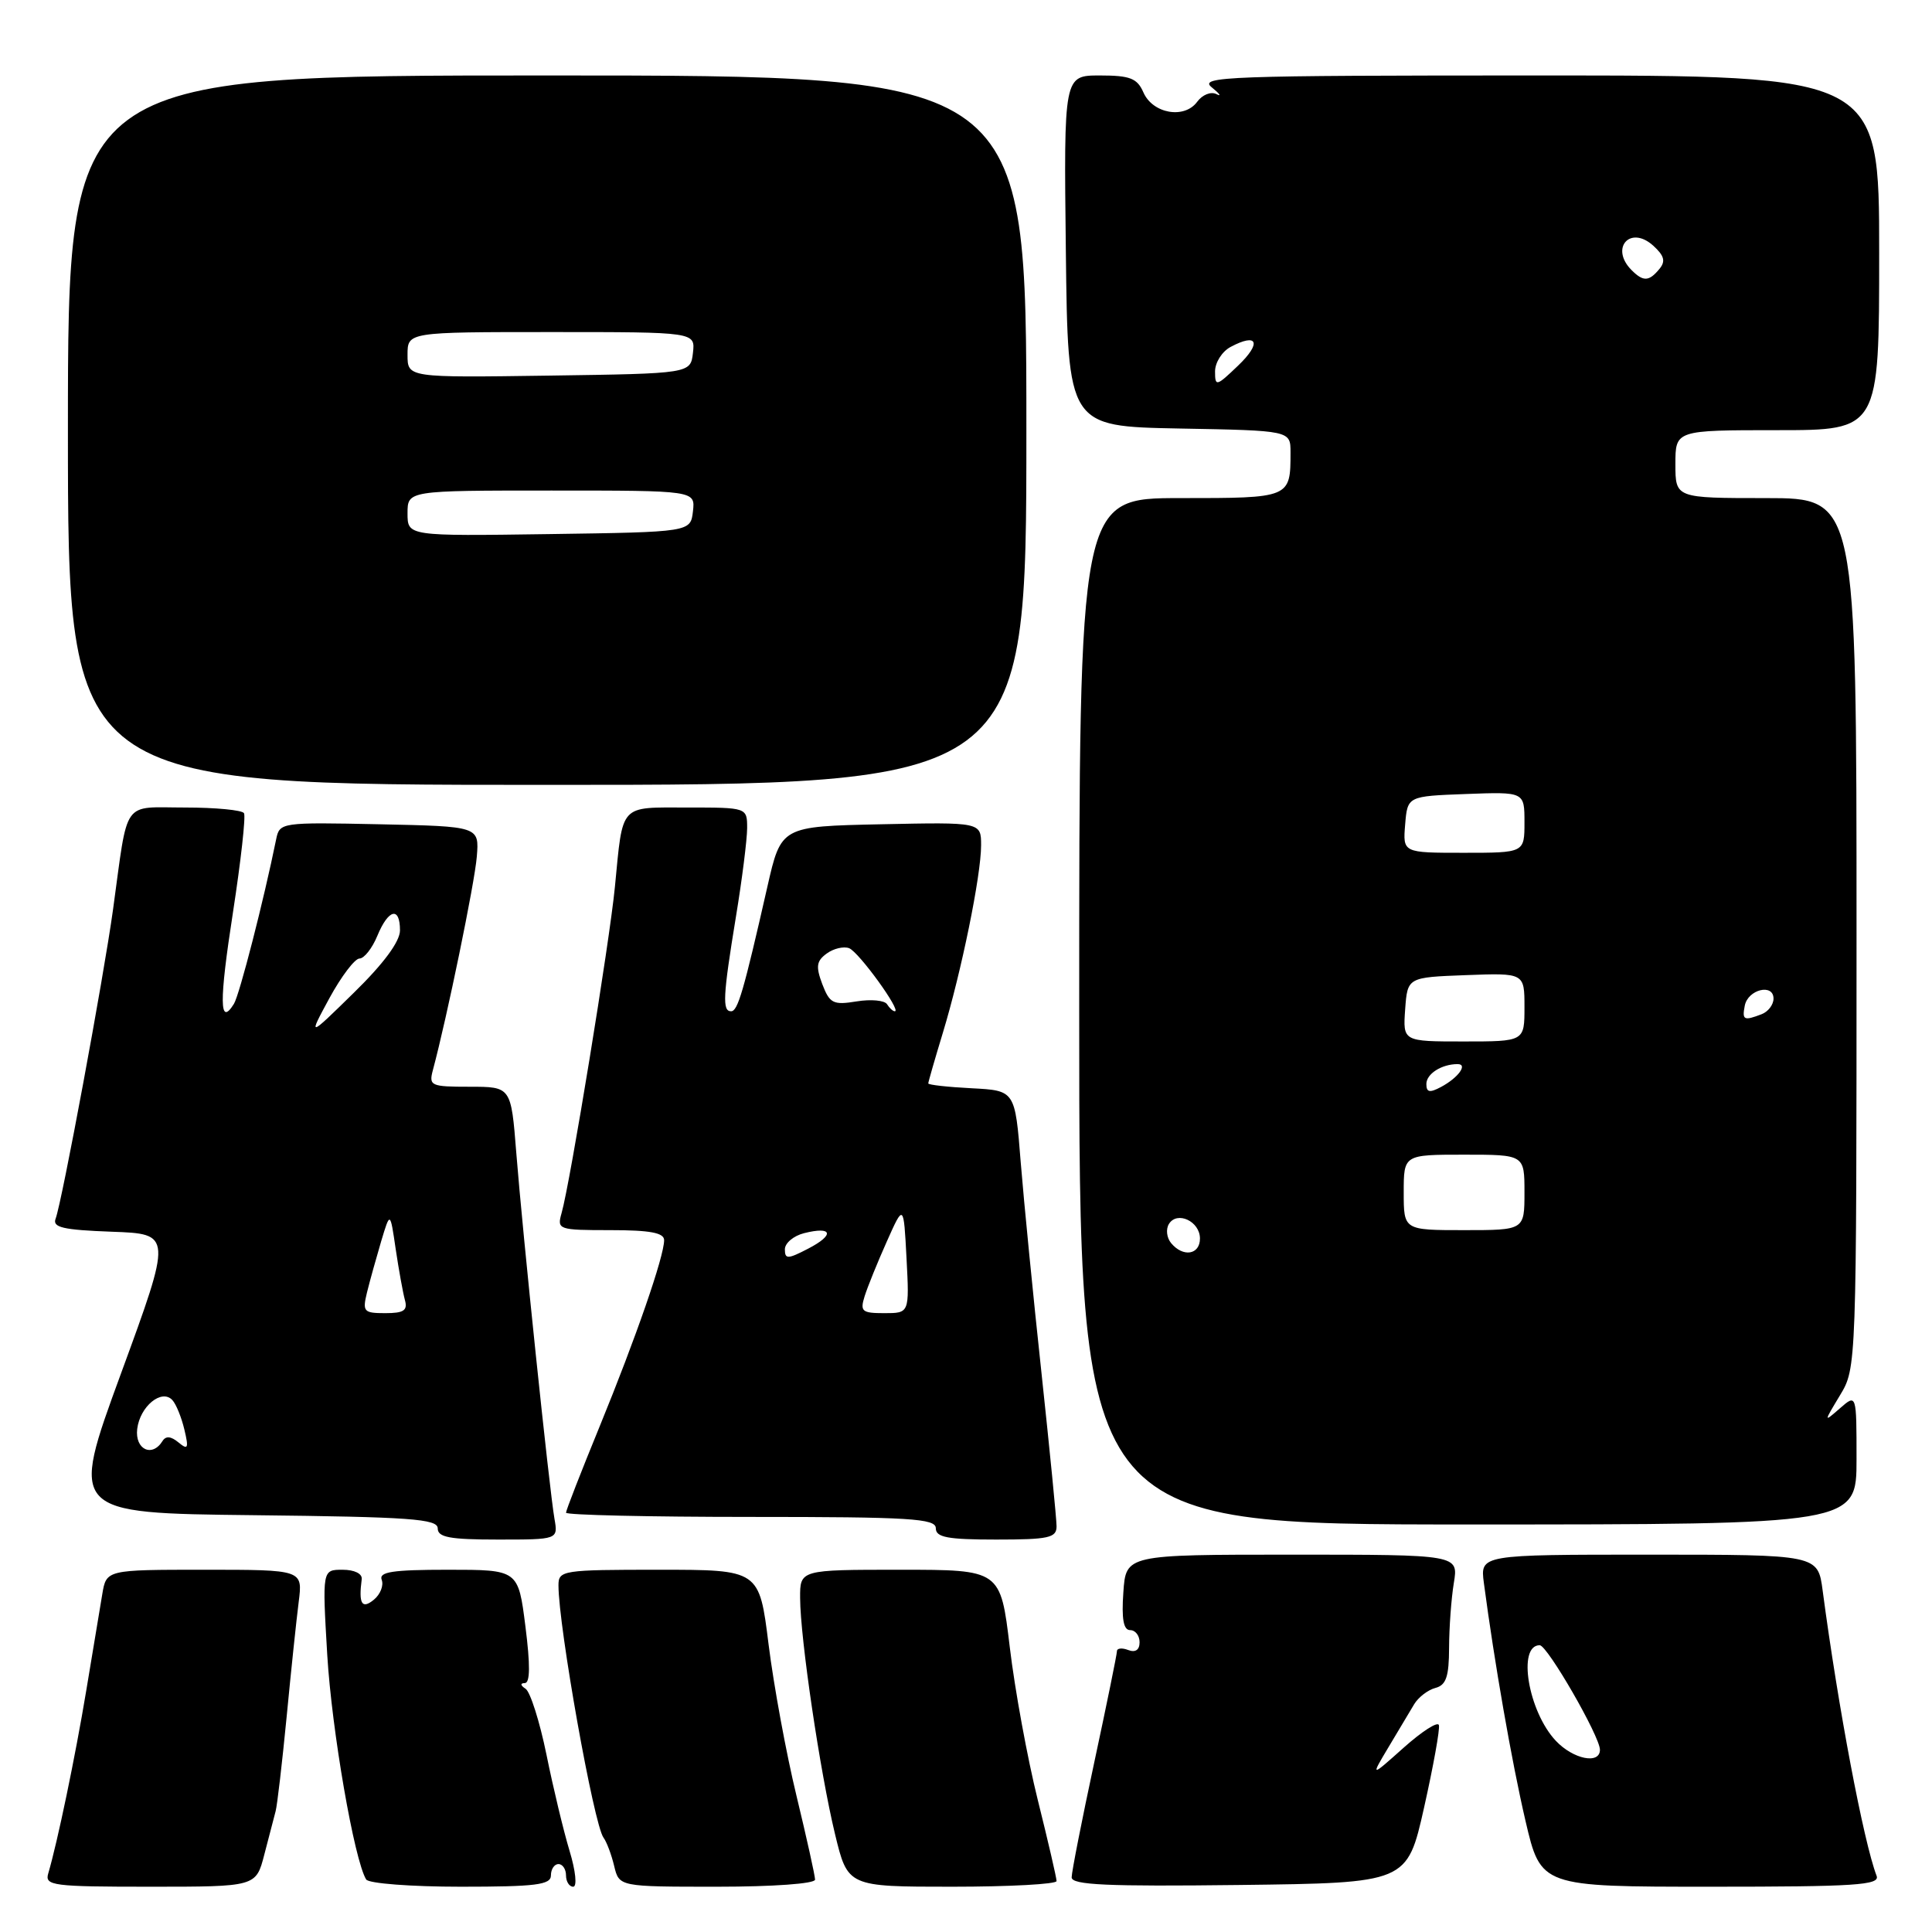 <?xml version="1.0" encoding="UTF-8" standalone="no"?>
<!DOCTYPE svg PUBLIC "-//W3C//DTD SVG 1.1//EN" "http://www.w3.org/Graphics/SVG/1.1/DTD/svg11.dtd" >
<svg xmlns="http://www.w3.org/2000/svg" xmlns:xlink="http://www.w3.org/1999/xlink" version="1.1" viewBox="0 0 256 256">
 <g >
 <path fill="currentColor"
d=" M 35.02 245.75 C 35.62 243.41 36.30 240.82 36.52 240.00 C 36.74 239.18 37.39 233.55 37.98 227.50 C 38.56 221.45 39.28 214.59 39.58 212.25 C 40.12 208.00 40.12 208.00 27.11 208.00 C 14.09 208.00 14.09 208.00 13.55 211.25 C 13.25 213.04 12.30 218.78 11.43 224.00 C 9.97 232.81 7.61 244.12 6.39 248.25 C 5.91 249.86 7.00 250.00 19.89 250.00 C 33.92 250.00 33.92 250.00 35.02 245.75 Z  M 73.00 248.50 C 73.00 247.68 73.45 247.00 74.00 247.00 C 74.55 247.00 75.00 247.68 75.00 248.50 C 75.00 249.32 75.43 250.00 75.95 250.00 C 76.49 250.00 76.28 247.92 75.47 245.25 C 74.68 242.64 73.30 236.90 72.41 232.50 C 71.51 228.10 70.26 224.17 69.64 223.77 C 68.95 223.32 68.91 223.02 69.54 223.02 C 70.25 223.00 70.27 220.62 69.62 215.50 C 68.67 208.00 68.67 208.00 59.37 208.00 C 52.00 208.00 50.17 208.28 50.58 209.34 C 50.86 210.08 50.40 211.26 49.55 211.96 C 47.95 213.28 47.50 212.52 47.93 209.25 C 48.02 208.52 46.97 208.00 45.39 208.00 C 42.70 208.00 42.70 208.00 43.36 219.25 C 43.96 229.28 46.94 246.47 48.52 249.04 C 48.85 249.57 54.49 250.00 61.06 250.00 C 71.01 250.00 73.00 249.75 73.00 248.50 Z  M 108.00 249.06 C 108.00 248.55 106.89 243.55 105.54 237.96 C 104.18 232.36 102.52 223.33 101.84 217.89 C 100.61 208.00 100.61 208.00 87.30 208.00 C 74.54 208.00 74.00 208.08 74.00 210.06 C 74.00 215.53 78.69 241.81 79.97 243.50 C 80.38 244.05 81.02 245.74 81.38 247.25 C 82.04 250.00 82.04 250.00 95.02 250.00 C 102.42 250.00 108.00 249.60 108.00 249.06 Z  M 140.00 249.25 C 140.00 248.83 138.88 244.00 137.51 238.50 C 136.14 233.00 134.47 223.89 133.80 218.25 C 132.57 208.00 132.57 208.00 119.28 208.00 C 106.00 208.00 106.00 208.00 106.02 211.75 C 106.04 217.11 108.66 234.81 110.64 243.01 C 112.33 250.00 112.33 250.00 126.16 250.00 C 133.77 250.00 140.00 249.66 140.00 249.25 Z  M 188.70 239.50 C 189.93 234.00 190.82 229.09 190.66 228.58 C 190.51 228.07 188.41 229.42 185.99 231.58 C 181.60 235.50 181.60 235.50 183.99 231.50 C 185.31 229.30 186.84 226.74 187.39 225.81 C 187.95 224.89 189.21 223.92 190.20 223.66 C 191.62 223.29 192.00 222.16 192.01 218.34 C 192.02 215.68 192.30 211.81 192.64 209.75 C 193.26 206.00 193.26 206.00 171.23 206.00 C 149.19 206.00 149.19 206.00 148.85 211.00 C 148.60 214.52 148.87 216.00 149.75 216.00 C 150.44 216.00 151.00 216.72 151.00 217.61 C 151.00 218.62 150.45 219.00 149.50 218.64 C 148.68 218.32 148.00 218.39 148.00 218.79 C 148.00 219.20 146.65 225.81 145.00 233.50 C 143.35 241.19 142.00 248.05 142.00 248.76 C 142.00 249.77 146.67 249.98 164.23 249.77 C 186.45 249.50 186.45 249.50 188.70 239.50 Z  M 248.66 248.56 C 246.94 244.07 243.56 226.23 241.51 210.75 C 240.88 206.00 240.88 206.00 218.50 206.00 C 196.13 206.00 196.13 206.00 196.62 209.75 C 198.02 220.32 200.31 233.43 202.13 241.25 C 204.17 250.00 204.17 250.00 226.69 250.00 C 245.86 250.00 249.13 249.79 248.66 248.56 Z  M 73.47 201.25 C 72.79 197.36 69.23 163.22 68.41 152.75 C 67.72 144.00 67.72 144.00 62.25 144.00 C 57.05 144.00 56.80 143.88 57.37 141.75 C 59.21 134.91 62.91 116.94 63.18 113.50 C 63.50 109.50 63.50 109.50 50.28 109.22 C 37.21 108.95 37.05 108.97 36.59 111.22 C 34.95 119.30 31.74 131.80 31.00 133.01 C 29.06 136.13 29.03 132.73 30.87 120.89 C 31.92 114.07 32.58 108.16 32.33 107.75 C 32.09 107.34 28.57 107.00 24.52 107.00 C 16.08 107.00 17.02 105.67 14.98 120.50 C 13.73 129.55 8.21 159.28 7.37 161.48 C 6.92 162.64 8.34 162.97 14.82 163.21 C 22.81 163.50 22.81 163.50 16.03 182.00 C 9.25 200.50 9.25 200.50 33.62 200.77 C 54.38 201.00 58.00 201.26 58.00 202.52 C 58.00 203.70 59.59 204.00 65.97 204.00 C 73.95 204.00 73.95 204.00 73.47 201.25 Z  M 140.00 202.25 C 140.00 201.29 139.10 192.18 138.01 182.00 C 136.91 171.82 135.67 159.22 135.25 154.00 C 134.50 144.50 134.50 144.50 128.75 144.20 C 125.59 144.04 123.00 143.75 123.00 143.56 C 123.00 143.37 123.87 140.35 124.93 136.86 C 127.39 128.77 130.00 116.00 130.00 112.01 C 130.00 108.94 130.00 108.94 116.75 109.22 C 103.50 109.50 103.50 109.50 101.68 117.50 C 98.52 131.41 97.76 134.00 96.87 134.00 C 95.69 134.00 95.79 132.00 97.51 121.50 C 98.33 116.55 98.99 111.26 99.00 109.75 C 99.00 107.00 99.00 107.00 91.07 107.00 C 82.00 107.00 82.56 106.39 81.48 117.50 C 80.78 124.79 75.54 156.83 74.41 160.75 C 73.79 162.93 73.98 163.00 80.88 163.00 C 86.15 163.00 88.00 163.35 88.00 164.33 C 88.00 166.48 84.27 177.25 79.46 189.00 C 77.01 194.98 75.00 200.13 75.00 200.44 C 75.00 200.75 86.03 201.00 99.50 201.00 C 120.61 201.00 124.00 201.21 124.00 202.50 C 124.00 203.71 125.56 204.00 132.00 204.00 C 138.95 204.00 140.00 203.77 140.00 202.25 Z  M 246.00 193.35 C 246.00 184.69 246.00 184.69 243.81 186.60 C 241.63 188.50 241.63 188.50 243.81 184.88 C 245.99 181.27 246.00 181.13 246.00 123.63 C 246.00 66.00 246.00 66.00 234.00 66.00 C 222.00 66.00 222.00 66.00 222.00 61.50 C 222.00 57.00 222.00 57.00 235.50 57.00 C 249.00 57.00 249.00 57.00 249.00 33.50 C 249.00 10.00 249.00 10.00 203.81 10.00 C 162.54 10.00 158.79 10.14 160.56 11.57 C 161.63 12.44 161.91 12.84 161.18 12.47 C 160.45 12.10 159.32 12.55 158.63 13.49 C 156.94 15.80 152.75 15.07 151.51 12.25 C 150.69 10.37 149.74 10.00 145.74 10.00 C 140.96 10.00 140.96 10.00 141.23 33.25 C 141.50 56.50 141.50 56.50 156.25 56.78 C 171.00 57.05 171.00 57.05 171.00 59.94 C 171.00 66.00 170.99 66.00 156.39 66.00 C 143.00 66.00 143.00 66.00 143.00 134.00 C 143.00 202.00 143.00 202.00 194.50 202.00 C 246.00 202.00 246.00 202.00 246.00 193.35 Z  M 136.00 57.00 C 136.00 10.00 136.00 10.00 72.50 10.00 C 9.00 10.00 9.00 10.00 9.00 57.00 C 9.00 104.00 9.00 104.00 72.50 104.00 C 136.00 104.00 136.00 104.00 136.00 57.00 Z  M 206.15 230.66 C 202.50 226.78 201.02 218.00 204.02 218.00 C 205.03 218.00 212.00 230.09 212.00 231.85 C 212.00 233.83 208.45 233.11 206.15 230.66 Z  M 18.18 189.35 C 18.54 186.35 21.43 183.98 22.84 185.52 C 23.34 186.06 24.05 187.82 24.43 189.42 C 25.03 191.93 24.91 192.17 23.65 191.13 C 22.65 190.30 21.97 190.24 21.53 190.95 C 20.16 193.16 17.86 192.06 18.18 189.35 Z  M 48.63 171.25 C 49.00 169.74 49.85 166.70 50.50 164.50 C 51.70 160.50 51.70 160.50 52.43 165.50 C 52.84 168.25 53.39 171.29 53.65 172.25 C 54.04 173.64 53.51 174.00 51.05 174.00 C 48.18 174.00 48.01 173.80 48.63 171.25 Z  M 43.65 132.26 C 45.22 129.38 47.01 127.02 47.63 127.01 C 48.25 127.01 49.32 125.65 50.00 124.00 C 51.47 120.44 53.00 120.08 53.00 123.28 C 53.00 124.75 50.84 127.68 46.90 131.53 C 40.81 137.50 40.81 137.50 43.65 132.26 Z  M 114.57 171.75 C 114.96 170.51 116.28 167.25 117.51 164.50 C 119.74 159.50 119.74 159.50 120.12 166.75 C 120.50 174.00 120.50 174.00 117.18 174.00 C 114.20 174.00 113.94 173.77 114.57 171.75 Z  M 104.00 165.54 C 104.00 164.72 105.15 163.75 106.55 163.40 C 110.32 162.45 110.63 163.62 107.09 165.45 C 104.38 166.86 104.00 166.87 104.00 165.54 Z  M 117.54 133.07 C 117.22 132.55 115.41 132.38 113.51 132.69 C 110.40 133.20 109.94 132.96 108.96 130.41 C 108.08 128.07 108.18 127.34 109.54 126.35 C 110.45 125.68 111.79 125.37 112.51 125.64 C 113.79 126.13 119.49 134.00 118.57 134.00 C 118.32 134.00 117.86 133.58 117.54 133.07 Z  M 155.18 164.72 C 154.59 164.01 154.46 162.87 154.89 162.18 C 155.98 160.42 159.00 161.83 159.00 164.11 C 159.00 166.27 156.76 166.63 155.18 164.72 Z  M 186.00 158.00 C 186.00 153.00 186.00 153.00 194.00 153.00 C 202.00 153.00 202.00 153.00 202.00 158.00 C 202.00 163.00 202.00 163.00 194.00 163.00 C 186.00 163.00 186.00 163.00 186.00 158.00 Z  M 189.00 143.64 C 189.00 142.29 191.02 141.00 193.14 141.00 C 194.54 141.00 193.23 142.81 190.94 144.03 C 189.44 144.83 189.00 144.75 189.00 143.64 Z  M 186.19 133.75 C 186.50 129.50 186.50 129.50 194.25 129.21 C 202.00 128.92 202.00 128.92 202.00 133.46 C 202.00 138.00 202.00 138.00 193.94 138.00 C 185.89 138.00 185.89 138.00 186.19 133.75 Z  M 231.19 133.26 C 231.60 131.11 235.00 130.27 235.00 132.32 C 235.00 133.13 234.29 134.06 233.42 134.39 C 231.07 135.29 230.82 135.17 231.19 133.26 Z  M 186.19 109.25 C 186.50 105.50 186.50 105.50 194.25 105.21 C 202.00 104.92 202.00 104.92 202.00 108.96 C 202.00 113.00 202.00 113.00 193.94 113.00 C 185.88 113.00 185.88 113.00 186.19 109.25 Z  M 161.00 49.22 C 161.00 48.04 161.92 46.58 163.06 45.97 C 166.65 44.05 167.21 45.43 164.05 48.45 C 161.17 51.21 161.00 51.26 161.00 49.22 Z  M 216.20 35.80 C 213.28 32.88 216.01 29.79 219.06 32.55 C 220.53 33.89 220.73 34.62 219.87 35.65 C 218.50 37.31 217.74 37.34 216.20 35.80 Z  M 54.00 68.02 C 54.00 65.00 54.00 65.00 73.07 65.00 C 92.13 65.00 92.13 65.00 91.82 67.75 C 91.50 70.50 91.50 70.50 72.75 70.77 C 54.00 71.04 54.00 71.04 54.00 68.02 Z  M 54.00 47.02 C 54.00 44.00 54.00 44.00 73.07 44.00 C 92.13 44.00 92.13 44.00 91.82 46.75 C 91.50 49.50 91.50 49.50 72.75 49.77 C 54.00 50.04 54.00 50.04 54.00 47.02 Z "/>
</g>
</svg>